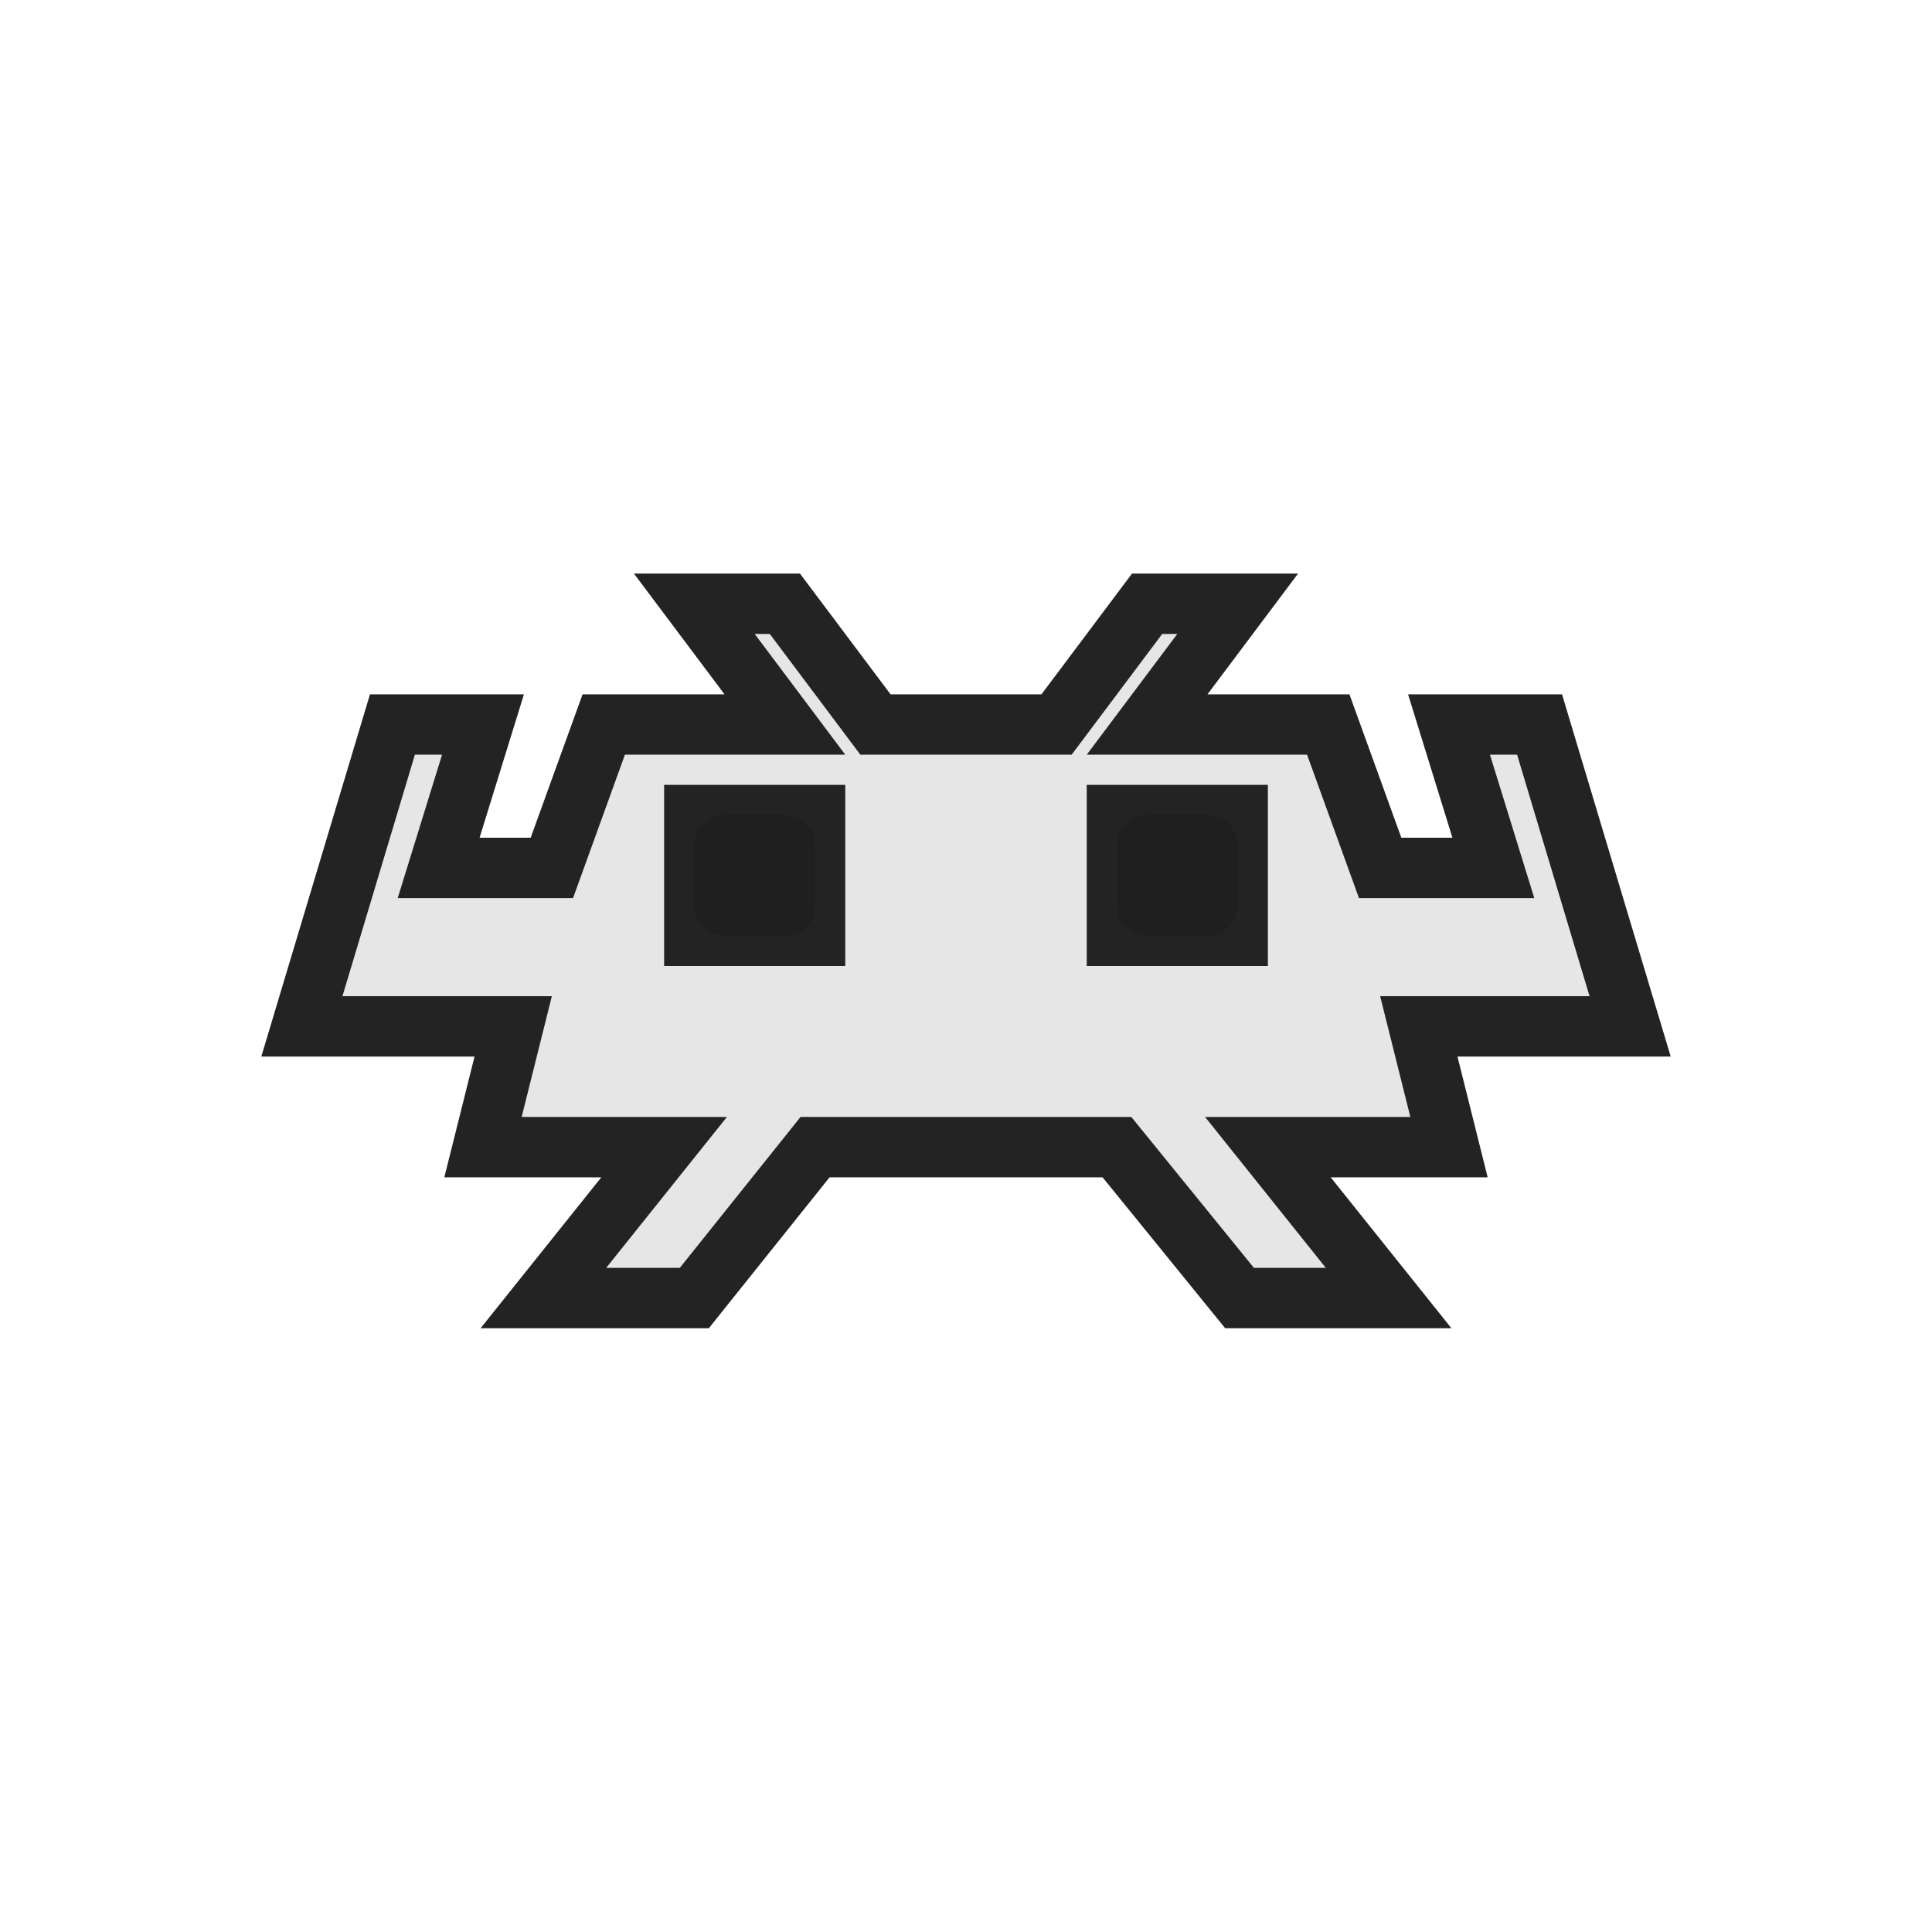 <?xml version="1.0" encoding="UTF-8" standalone="no"?>
<!-- Generator: Adobe Illustrator 16.0.0, SVG Export Plug-In . SVG Version: 6.00 Build 0)  -->

<svg
   xmlns:dc="http://purl.org/dc/elements/1.1/"
   xmlns:cc="http://creativecommons.org/ns#"
   xmlns:rdf="http://www.w3.org/1999/02/22-rdf-syntax-ns#"
   xmlns:svg="http://www.w3.org/2000/svg"
   xmlns="http://www.w3.org/2000/svg"
   xmlns:sodipodi="http://sodipodi.sourceforge.net/DTD/sodipodi-0.dtd"
   xmlns:inkscape="http://www.inkscape.org/namespaces/inkscape"
   version="1.1"
   id="svg2"
   inkscape:export-filename="/home/kivutar/Bureau/lakka-menu/reload.png"
   inkscape:export-xdpi="90"
   inkscape:version="0.92.3 (2405546, 2018-03-11)"
   inkscape:export-ydpi="90"
   sodipodi:docname="menu_quickmenu.svg"
   x="0px"
   y="0px"
   width="64px"
   height="64px"
   viewBox="0 128 64 64"
   enable-background="new 0 128 64 64"
   xml:space="preserve"><defs
     id="defs6" /><sodipodi:namedview
     pagecolor="#ffffff"
     bordercolor="#666666"
     borderopacity="1"
     objecttolerance="10"
     gridtolerance="10"
     guidetolerance="10"
     inkscape:pageopacity="0"
     inkscape:pageshadow="2"
     inkscape:window-width="1920"
     inkscape:window-height="1001"
     id="namedview4"
     showgrid="true"
     inkscape:zoom="14.75"
     inkscape:cx="43.23468"
     inkscape:cy="38.082601"
     inkscape:window-x="-9"
     inkscape:window-y="-9"
     inkscape:window-maximized="1"
     inkscape:current-layer="svg2"><inkscape:grid
       type="xygrid"
       id="grid2985"
       empspacing="4"
       visible="true"
       enabled="true"
       snapvisiblegridlinesonly="true" /></sodipodi:namedview><path
     style="opacity:0.99;vector-effect:none;fill:#e6e6e6;fill-opacity:1;stroke:#202020;stroke-width:2;stroke-linecap:butt;stroke-linejoin:miter;stroke-miterlimit:4;stroke-dasharray:none;stroke-dashoffset:0;stroke-opacity:0.992;paint-order:markers stroke fill"
     d="M 23 20 L 26 24 L 20 24 L 18.281 28.75 L 14.531 28.75 L 16 24 L 13 24 L 10 34 L 17 34 L 16 38 L 22 38 L 18 43 L 23 43 L 27 38 L 37 38 L 41.062 43 L 46 43 L 42 38 L 48 38 L 47 34 L 54 34 L 51 24 L 48 24 L 49.469 28.75 L 45.719 28.75 L 44 24 L 38 24 L 41 20 L 38 20 L 35 24 L 29 24 L 26 20 L 23 20 z M 23 27 L 27 27 L 27 31 L 23 31 L 23 27 z M 37 27 L 41 27 L 41 31 L 37 31 L 37 27 z "
     transform="translate(0,128)"
     id="rect816" /><rect
     style="opacity:1;vector-effect:none;fill:#1f1f1f;fill-opacity:0.984;fill-rule:nonzero;stroke:#1f1f1f;stroke-width:2;stroke-linecap:round;stroke-linejoin:round;stroke-miterlimit:4;stroke-dasharray:none;stroke-dashoffset:0;stroke-opacity:0.984;paint-order:markers stroke fill"
     id="rect817"
     width="2"
     height="2"
     x="24"
     y="156" /><rect
     style="opacity:1;vector-effect:none;fill:#1f1f1f;fill-opacity:0.984;fill-rule:nonzero;stroke:#1f1f1f;stroke-width:2;stroke-linecap:round;stroke-linejoin:round;stroke-miterlimit:4;stroke-dasharray:none;stroke-dashoffset:0;stroke-opacity:0.984;paint-order:markers stroke fill"
     id="rect819"
     width="2"
     height="2"
     x="38"
     y="156" /></svg>
